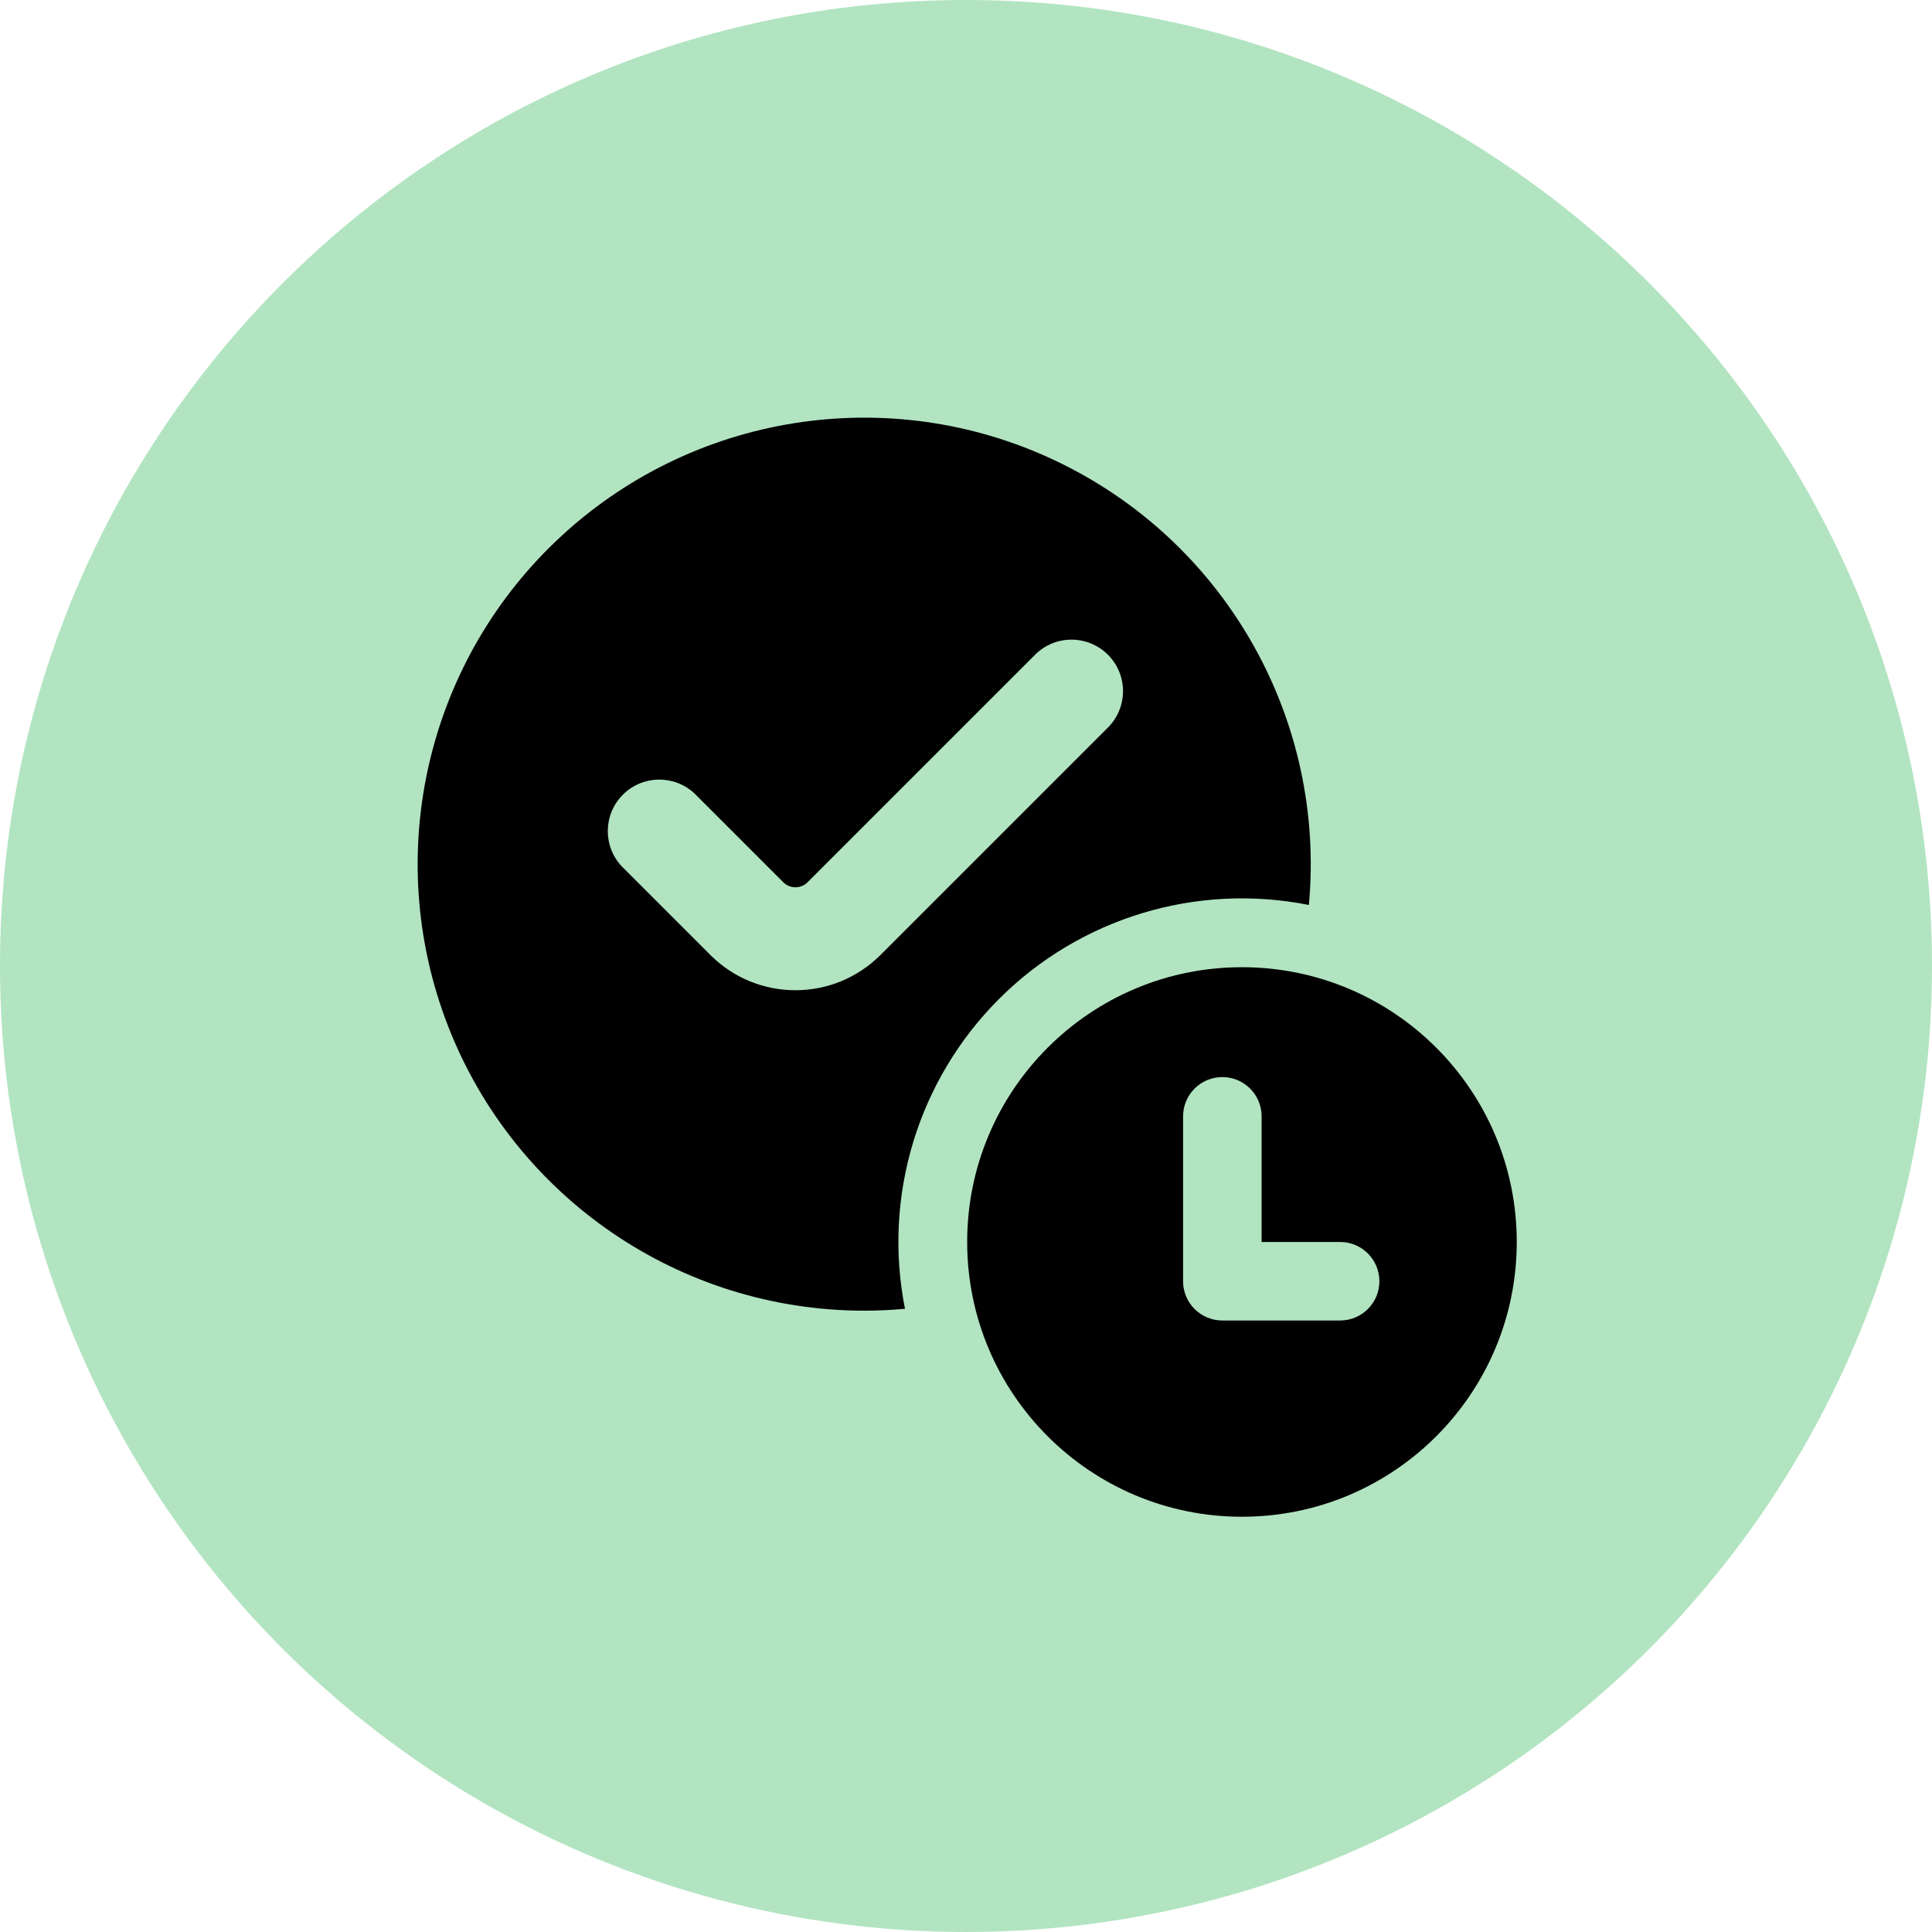 <svg width="175.781px" height="175.781px" viewBox="0 0 175.781 175.781" version="1.1"
    xmlns="http://www.w3.org/2000/svg" xmlns:xlink="http://www.w3.org/1999/xlink">
    <g stroke="none" stroke-width="1" fill="none" fill-rule="evenodd">
        <g fill="#B2E4C1" fill-rule="nonzero">
            <path
                d="M0,87.891 C0,119.291 16.752,148.306 43.945,164.006 C71.139,179.706 104.642,179.706 131.836,164.006 C159.029,148.306 175.781,119.291 175.781,87.891 C175.781,39.35 136.431,0 87.891,0 C39.35,0 0,39.35 0,87.891 Z">
            </path>
        </g>
        <g transform="translate(38, 38)" fill="currentColor" fill-rule="nonzero">
            <path
                d="M40.622,81.25 C41.872,81.25 43.115,81.188 44.34,81.081 C42.305,70.846 45.514,60.27 52.894,52.891 C60.274,45.512 70.85,42.303 81.086,44.338 C82.619,27.639 73.733,11.714 58.716,4.248 C43.699,-3.217 25.638,-0.689 13.248,10.613 C0.858,21.915 -3.313,39.667 2.746,55.304 C8.806,70.94 23.851,81.247 40.622,81.25 Z M62.685,28.313 L42.103,48.894 C37.832,53.162 30.91,53.162 26.639,48.894 L18.558,40.813 C16.837,38.966 16.887,36.088 18.673,34.303 C20.458,32.518 23.336,32.467 25.183,34.188 L33.265,42.269 C33.558,42.563 33.956,42.728 34.371,42.728 C34.786,42.728 35.184,42.563 35.477,42.269 L56.06,21.688 C57.229,20.434 58.989,19.918 60.649,20.342 C62.31,20.766 63.607,22.063 64.032,23.724 C64.456,25.385 63.939,27.144 62.685,28.313 Z M74.999,100 C88.806,100 100,88.807 100,75 C100,61.193 88.806,50 74.999,50 C61.191,50 49.997,61.193 49.997,75 C49.997,88.807 61.191,100 74.999,100 L74.999,100 Z M69.642,63.569 C69.642,61.596 71.241,59.997 73.214,59.997 C75.187,59.997 76.786,61.596 76.786,63.569 L76.786,75 L83.93,75 C85.903,75 87.502,76.599 87.502,78.572 C87.502,80.545 85.903,82.144 83.93,82.144 L73.211,82.144 C72.263,82.144 71.355,81.767 70.685,81.096 C70.016,80.426 69.64,79.516 69.642,78.569 L69.642,63.569 L69.642,63.569 Z">
            </path>
        </g>
    </g>
</svg>